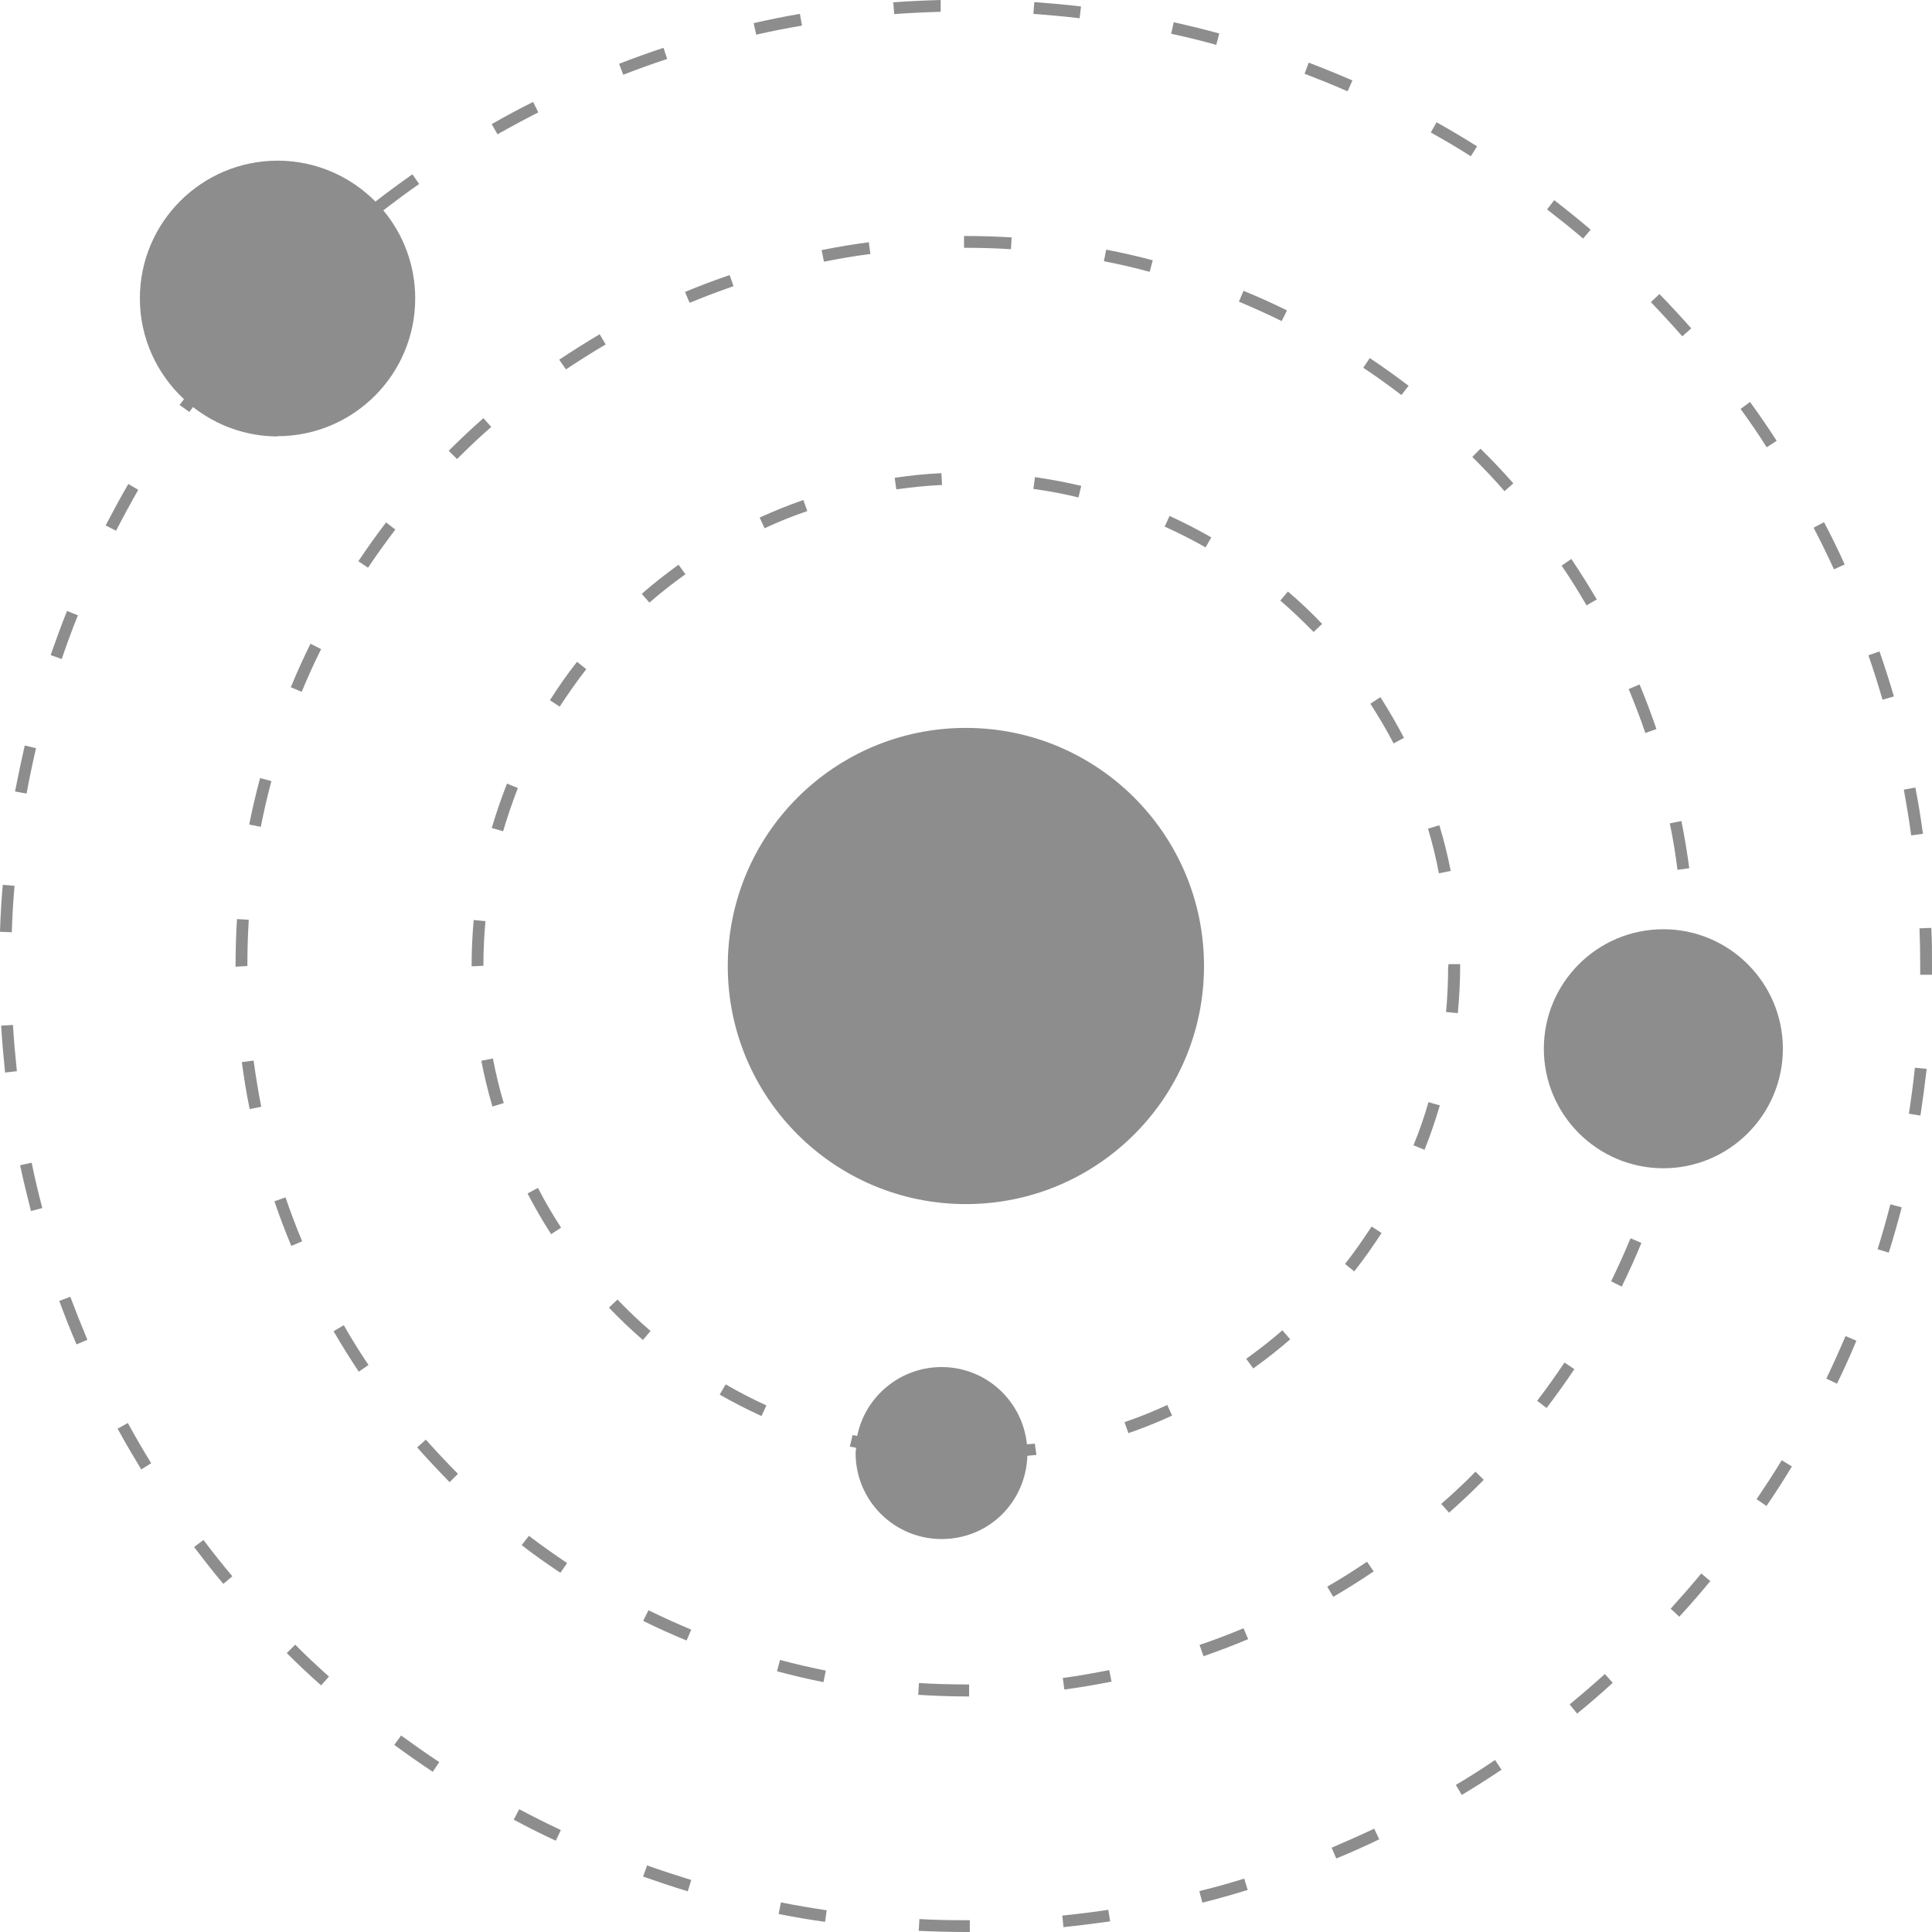 <svg width="114" height="114" viewBox="0 0 114 114" fill="none" xmlns="http://www.w3.org/2000/svg">
    <path d="M36.777 4.419L36.531 3.765C37.404 3.424 38.277 3.11 39.15 2.823L39.369 3.478C38.509 3.765 37.65 4.065 36.791 4.406L36.777 4.419ZM31.77 6.643L31.457 6.015C30.638 6.424 29.82 6.861 29.015 7.324L29.356 7.925C30.147 7.475 30.966 7.038 31.77 6.629V6.643ZM37.936 110.726C38.796 111.027 39.682 111.327 40.583 111.599L40.787 110.931C39.901 110.658 39.028 110.372 38.182 110.072L37.95 110.726H37.936ZM54.251 113.236L54.21 113.932C55.124 113.973 56.052 114 56.993 114H57.225V113.304H56.993C56.066 113.304 55.152 113.291 54.251 113.236ZM2.142 44.151L1.46 43.988C1.255 44.888 1.064 45.802 0.887 46.702L1.569 46.825C1.732 45.925 1.923 45.024 2.128 44.138L2.142 44.151ZM0.859 52.267L0.164 52.212C0.082 53.126 0.027 54.054 0 54.981L0.696 55.009C0.723 54.095 0.778 53.181 0.859 52.267V52.267ZM55.506 0.696V0C54.565 0.027 53.624 0.068 52.71 0.136L52.764 0.832C53.665 0.764 54.592 0.723 55.506 0.696ZM70.771 111.599L70.948 112.268C71.835 112.05 72.735 111.79 73.622 111.518L73.417 110.849C72.544 111.122 71.657 111.368 70.771 111.586V111.599ZM47.322 1.5L47.199 0.818C46.298 0.968 45.385 1.159 44.471 1.364L44.621 2.046C45.507 1.841 46.421 1.664 47.308 1.514L47.322 1.5ZM62.682 113.018L62.75 113.714C63.677 113.618 64.605 113.495 65.505 113.373L65.396 112.691C64.51 112.827 63.596 112.936 62.682 113.032V113.018ZM11.459 91.29C12.018 92.027 12.591 92.763 13.178 93.459L13.71 93.009C13.123 92.313 12.55 91.59 12.004 90.867L11.445 91.29H11.459ZM0.068 60.519C0.123 61.433 0.205 62.36 0.3 63.288L0.996 63.206C0.9 62.292 0.818 61.378 0.764 60.478L0.068 60.519V60.519ZM23.258 102.952C23.995 103.497 24.759 104.029 25.536 104.548L25.918 103.975C25.154 103.47 24.404 102.938 23.668 102.406L23.258 102.966V102.952ZM7.571 28.561C7.107 29.352 6.671 30.171 6.234 31.003L6.848 31.317C7.271 30.498 7.707 29.694 8.157 28.902L7.557 28.548L7.571 28.561ZM16.929 97.551C17.584 98.205 18.266 98.846 18.948 99.447L19.412 98.928C18.743 98.328 18.061 97.701 17.42 97.046L16.929 97.537V97.551ZM63.786 0.382C62.873 0.273 61.945 0.191 61.031 0.123L60.976 0.818C61.89 0.887 62.804 0.968 63.705 1.078L63.786 0.382ZM6.943 84.306C7.38 85.111 7.857 85.916 8.335 86.707L8.921 86.339C8.444 85.561 7.98 84.77 7.544 83.966L6.93 84.306H6.943ZM1.187 68.757C1.378 69.658 1.596 70.558 1.828 71.458L2.496 71.281C2.264 70.394 2.046 69.494 1.869 68.607L1.187 68.757V68.757ZM30.311 107.371C31.129 107.808 31.962 108.23 32.794 108.612L33.094 107.985C32.275 107.603 31.443 107.18 30.638 106.757L30.311 107.371ZM3.492 76.75C3.806 77.596 4.147 78.469 4.515 79.328L5.156 79.055C4.802 78.21 4.461 77.35 4.147 76.518L3.492 76.764V76.75ZM4.597 36.309L3.956 36.05C3.615 36.895 3.301 37.768 2.987 38.655L3.642 38.887C3.942 38.014 4.256 37.141 4.597 36.309ZM45.944 112.936C46.83 113.113 47.758 113.277 48.686 113.4L48.781 112.718C47.867 112.581 46.967 112.431 46.08 112.254L45.944 112.936ZM111.749 41.083C111.49 40.196 111.204 39.309 110.903 38.437L110.249 38.668C110.549 39.528 110.822 40.401 111.081 41.287L111.749 41.096V41.083ZM107.766 81.347L108.393 81.647C108.803 80.815 109.185 79.956 109.539 79.11L108.898 78.837C108.543 79.669 108.162 80.515 107.766 81.347ZM92.624 100.579L93.061 101.111C93.77 100.538 94.479 99.924 95.161 99.296L94.698 98.778C94.016 99.392 93.32 99.992 92.624 100.565V100.579ZM110.781 73.709L111.449 73.913C111.722 73.04 111.981 72.14 112.213 71.24L111.545 71.062C111.313 71.949 111.067 72.836 110.794 73.695L110.781 73.709ZM85.899 105.312L86.254 105.912C87.031 105.448 87.822 104.943 88.6 104.425L88.218 103.852C87.454 104.37 86.677 104.861 85.899 105.325V105.312ZM108.844 33.294C108.462 32.449 108.052 31.617 107.63 30.812L107.016 31.139C107.425 31.93 107.834 32.762 108.216 33.594L108.844 33.308V33.294ZM104.833 26.011C104.342 25.247 103.81 24.47 103.264 23.719L102.705 24.128C103.251 24.879 103.769 25.629 104.246 26.393L104.833 26.011ZM99.799 19.382C99.172 18.673 98.544 17.991 97.917 17.35L97.412 17.827C98.026 18.468 98.654 19.15 99.267 19.846L99.786 19.382H99.799ZM103.66 88.467L104.233 88.862C104.751 88.112 105.256 87.321 105.733 86.53L105.133 86.162C104.656 86.953 104.151 87.716 103.646 88.467H103.66ZM113.468 49.212C113.345 48.298 113.195 47.37 113.018 46.47L112.336 46.593C112.499 47.48 112.65 48.393 112.772 49.294L113.468 49.198V49.212ZM98.572 94.918L99.09 95.396C99.718 94.714 100.331 94.004 100.918 93.295L100.386 92.845C99.813 93.541 99.199 94.236 98.585 94.918H98.572ZM71.958 1.978C71.057 1.732 70.157 1.514 69.257 1.309L69.107 1.991C69.993 2.182 70.88 2.401 71.767 2.646L71.944 1.978H71.958ZM113.959 54.749L113.263 54.777C113.291 55.513 113.304 56.25 113.304 57V57.518H114V57C114 56.25 114 55.5 113.959 54.749V54.749ZM78.574 109.022L78.847 109.663C79.679 109.322 80.538 108.94 81.384 108.531L81.084 107.903C80.251 108.299 79.406 108.667 78.587 109.022H78.574ZM112.636 65.716L113.318 65.825C113.454 64.925 113.577 63.997 113.686 63.07L112.991 63.001C112.895 63.915 112.772 64.829 112.636 65.716V65.716ZM87.154 8.634C86.376 8.143 85.572 7.665 84.767 7.215L84.426 7.816C85.231 8.266 86.022 8.729 86.786 9.22L87.154 8.634V8.634ZM79.801 4.747C78.956 4.378 78.083 4.024 77.223 3.696L76.978 4.351C77.823 4.678 78.683 5.019 79.515 5.388L79.801 4.747V4.747ZM93.865 13.558C93.183 12.971 92.447 12.385 91.71 11.812L91.287 12.357C92.024 12.93 92.747 13.503 93.415 14.076L93.865 13.544V13.558ZM17.802 40.823C18.157 39.964 18.538 39.118 18.948 38.3L18.32 37.986C17.911 38.818 17.515 39.678 17.161 40.551L17.802 40.823V40.823ZM21.717 33.499C22.222 32.735 22.767 31.985 23.327 31.248L22.781 30.826C22.208 31.576 21.662 32.34 21.144 33.117L21.717 33.499V33.499ZM97.74 43.019C97.439 42.146 97.112 41.26 96.744 40.387L96.103 40.66C96.457 41.519 96.798 42.392 97.085 43.251L97.74 43.019V43.019ZM98.531 48.598C98.722 49.512 98.872 50.439 98.981 51.326L99.677 51.23C99.554 50.317 99.404 49.389 99.213 48.448L98.531 48.584V48.598ZM75.941 18.318C75.095 17.895 74.236 17.513 73.376 17.159L73.103 17.8C73.949 18.154 74.795 18.536 75.627 18.945L75.941 18.318V18.318ZM51.359 14.99L51.264 14.294C50.35 14.417 49.409 14.567 48.481 14.758L48.617 15.44C49.531 15.263 50.445 15.099 51.346 14.99H51.359ZM59.653 14.704L59.694 14.008C58.78 13.953 57.866 13.926 56.98 13.926H56.884V14.622H56.98C57.866 14.622 58.767 14.649 59.653 14.704ZM92.147 33.376C92.665 34.14 93.156 34.931 93.62 35.722L94.22 35.368C93.743 34.563 93.238 33.758 92.72 32.981L92.147 33.376V33.376ZM28.988 25.192L28.524 24.674C27.828 25.288 27.133 25.943 26.478 26.597L26.969 27.088C27.623 26.434 28.292 25.793 28.988 25.192ZM68.015 15.358C67.115 15.113 66.187 14.908 65.273 14.731L65.137 15.413C66.037 15.59 66.951 15.795 67.838 16.04L68.015 15.372V15.358ZM14.678 54.272L13.982 54.231C13.928 55.159 13.9 56.086 13.9 57V57.041L14.596 57C14.596 56.1 14.623 55.186 14.678 54.272ZM43.284 16.886L43.052 16.231C42.179 16.531 41.292 16.859 40.419 17.227L40.692 17.868C41.551 17.513 42.424 17.186 43.284 16.886V16.886ZM81.056 92.722L80.661 92.149C79.897 92.668 79.106 93.172 78.314 93.622L78.669 94.222C79.474 93.759 80.265 93.254 81.056 92.722ZM62.709 98.996L62.804 99.692C63.732 99.569 64.673 99.406 65.587 99.228L65.451 98.546C64.55 98.724 63.636 98.887 62.722 99.01L62.709 98.996ZM70.784 97.073L71.016 97.728C71.903 97.414 72.79 97.087 73.649 96.719L73.376 96.078C72.531 96.432 71.671 96.76 70.784 97.06V97.073ZM48.727 98.574C47.84 98.396 46.926 98.192 46.026 97.946L45.848 98.615C46.762 98.86 47.69 99.078 48.59 99.256L48.727 98.574ZM37.95 95.641C38.796 96.064 39.655 96.446 40.514 96.8L40.787 96.159C39.942 95.805 39.096 95.423 38.264 95.014L37.95 95.641V95.641ZM57.184 100.088V99.392H56.993C56.066 99.392 55.138 99.365 54.224 99.31L54.183 100.006C55.111 100.06 56.052 100.101 56.993 100.101H57.184V100.088ZM80.442 21.701C81.206 22.205 81.957 22.751 82.693 23.31L83.116 22.765C82.366 22.192 81.602 21.646 80.825 21.128L80.442 21.701V21.701ZM95.066 75.605L95.693 75.918C96.103 75.073 96.498 74.213 96.853 73.34L96.212 73.067C95.857 73.913 95.475 74.772 95.066 75.605V75.605ZM92.31 80.406C91.792 81.169 91.26 81.933 90.701 82.656L91.26 83.079C91.819 82.342 92.379 81.565 92.897 80.787L92.324 80.406H92.31ZM87.058 86.844C86.417 87.498 85.735 88.139 85.04 88.739L85.503 89.258C86.213 88.63 86.895 87.989 87.55 87.321L87.058 86.83V86.844ZM86.881 26.965C87.536 27.62 88.177 28.289 88.777 28.984L89.296 28.52C88.682 27.825 88.027 27.129 87.359 26.474L86.868 26.965H86.881ZM14.269 62.66C14.392 63.588 14.542 64.529 14.733 65.443L15.415 65.306C15.237 64.406 15.087 63.479 14.964 62.579L14.269 62.674V62.66ZM24.609 85.398C25.223 86.093 25.878 86.789 26.532 87.457L27.023 86.966C26.369 86.312 25.741 85.63 25.127 84.948L24.609 85.411V85.398ZM32.998 21.223L33.394 21.796C34.158 21.291 34.949 20.787 35.74 20.323L35.385 19.723C34.581 20.2 33.776 20.705 32.998 21.223V21.223ZM30.775 91.167C31.511 91.74 32.289 92.286 33.066 92.804L33.462 92.231C32.698 91.713 31.934 91.181 31.211 90.622L30.788 91.167H30.775ZM17.829 73.245C17.474 72.399 17.147 71.526 16.847 70.653L16.192 70.885C16.492 71.772 16.833 72.658 17.188 73.518L17.829 73.245ZM14.705 48.653L15.387 48.789C15.565 47.902 15.769 46.989 16.015 46.088L15.346 45.911C15.101 46.825 14.883 47.752 14.705 48.653ZM19.684 78.551C20.148 79.355 20.653 80.16 21.171 80.938L21.744 80.542C21.226 79.778 20.735 78.987 20.285 78.196L19.684 78.551ZM28.647 54.354L27.951 54.286C27.869 55.186 27.828 56.1 27.828 57.014H28.019L28.524 56.986C28.524 56.113 28.565 55.213 28.647 54.34V54.354ZM79.365 74.582L79.91 75.018C80.483 74.295 81.015 73.531 81.52 72.754L80.934 72.372C80.442 73.122 79.924 73.872 79.365 74.582ZM80.865 41.533C81.356 42.297 81.82 43.074 82.23 43.865L82.843 43.538C82.421 42.733 81.957 41.928 81.452 41.137L80.865 41.519V41.533ZM75.545 35.436C76.227 36.022 76.882 36.65 77.51 37.291L78.014 36.813C77.373 36.145 76.705 35.504 75.995 34.904L75.545 35.436ZM71.48 31.712C70.675 31.248 69.843 30.826 69.011 30.444L68.725 31.071C69.529 31.439 70.348 31.849 71.139 32.299L71.48 31.698V31.712ZM83.416 67.584L84.057 67.844C84.398 66.984 84.699 66.111 84.958 65.225L84.289 65.034C84.044 65.893 83.744 66.752 83.403 67.584H83.416ZM85.449 57.014C85.449 57.914 85.408 58.828 85.326 59.714L86.022 59.782C86.104 58.869 86.158 57.941 86.158 57.014V56.891H85.463V57.014H85.449ZM85.599 51.38C85.422 50.48 85.203 49.58 84.93 48.694L84.262 48.898C84.521 49.757 84.74 50.644 84.903 51.531L85.585 51.394L85.599 51.38ZM61.072 85.18C60.922 85.207 60.758 85.207 60.594 85.22C60.335 82.67 58.194 80.665 55.561 80.665C53.105 80.665 51.046 82.411 50.582 84.729C50.486 84.702 50.391 84.702 50.309 84.675L50.145 85.357C50.268 85.384 50.391 85.398 50.514 85.425C50.514 85.534 50.486 85.63 50.486 85.739C50.486 88.549 52.764 90.813 55.561 90.813C58.357 90.813 60.526 88.63 60.622 85.902C60.799 85.875 60.99 85.875 61.154 85.848L61.058 85.166L61.072 85.18ZM36.436 76.682L35.931 77.159C36.572 77.828 37.241 78.469 37.936 79.069L38.386 78.537C37.704 77.951 37.05 77.323 36.422 76.668L36.436 76.682ZM32.439 41.314L33.026 41.696C33.517 40.946 34.035 40.196 34.594 39.487L34.049 39.05C33.476 39.773 32.944 40.537 32.453 41.314H32.439ZM42.465 82.288C43.27 82.752 44.102 83.174 44.934 83.556L45.221 82.929C44.416 82.561 43.597 82.138 42.82 81.688L42.465 82.288ZM38.318 35.559C38.987 34.972 39.71 34.413 40.446 33.881L40.037 33.322C39.287 33.867 38.55 34.44 37.868 35.04L38.332 35.572L38.318 35.559ZM29.683 49.062C29.929 48.216 30.229 47.357 30.556 46.498L29.915 46.238C29.574 47.111 29.274 47.984 29.015 48.857L29.683 49.048V49.062ZM73.54 80.187L73.949 80.747C74.7 80.215 75.436 79.628 76.132 79.028L75.668 78.496C75 79.083 74.277 79.642 73.54 80.174V80.187ZM32.521 72.822L33.107 72.44C32.616 71.676 32.152 70.899 31.743 70.094L31.129 70.421C31.552 71.24 32.016 72.044 32.521 72.822ZM28.401 62.592C28.578 63.506 28.797 64.406 29.056 65.293L29.724 65.088C29.465 64.229 29.261 63.356 29.083 62.456L28.401 62.592ZM45.125 31.166C45.944 30.785 46.789 30.444 47.635 30.157L47.403 29.503C46.53 29.803 45.671 30.157 44.825 30.539L45.112 31.166H45.125ZM63.8 28.671C62.9 28.452 61.986 28.289 61.072 28.152L60.976 28.848C61.863 28.971 62.75 29.134 63.636 29.352L63.8 28.671V28.671ZM52.887 28.875C53.774 28.752 54.688 28.657 55.588 28.616L55.547 27.92C54.633 27.961 53.706 28.057 52.792 28.193L52.887 28.875V28.875ZM66.351 83.911L66.583 84.566C67.442 84.266 68.315 83.925 69.161 83.529L68.875 82.902C68.056 83.284 67.21 83.625 66.365 83.911H66.351ZM16.369 25.738C20.858 25.738 24.5 22.096 24.5 17.609C24.5 15.631 23.79 13.817 22.617 12.412C23.313 11.88 24.022 11.348 24.732 10.857L24.336 10.284C23.599 10.803 22.876 11.335 22.153 11.894C20.68 10.407 18.634 9.48 16.383 9.48C11.895 9.48 8.253 13.121 8.253 17.609C8.253 19.955 9.262 22.069 10.858 23.556C10.777 23.665 10.681 23.774 10.599 23.897L11.172 24.306C11.24 24.21 11.322 24.115 11.39 24.019C12.768 25.097 14.501 25.752 16.383 25.752L16.369 25.738ZM98.149 54.831C94.248 54.831 91.096 57.996 91.096 61.883C91.096 65.77 94.261 68.935 98.149 68.935C102.037 68.935 105.201 65.77 105.201 61.883C105.201 57.996 102.037 54.831 98.149 54.831ZM56.993 42.951C49.231 42.951 42.943 49.239 42.943 57C42.943 64.761 49.231 71.049 56.993 71.049C64.755 71.049 71.044 64.761 71.044 57C71.044 49.239 64.755 42.951 56.993 42.951V42.951Z" fill="#8D8D8D"/>
</svg>
